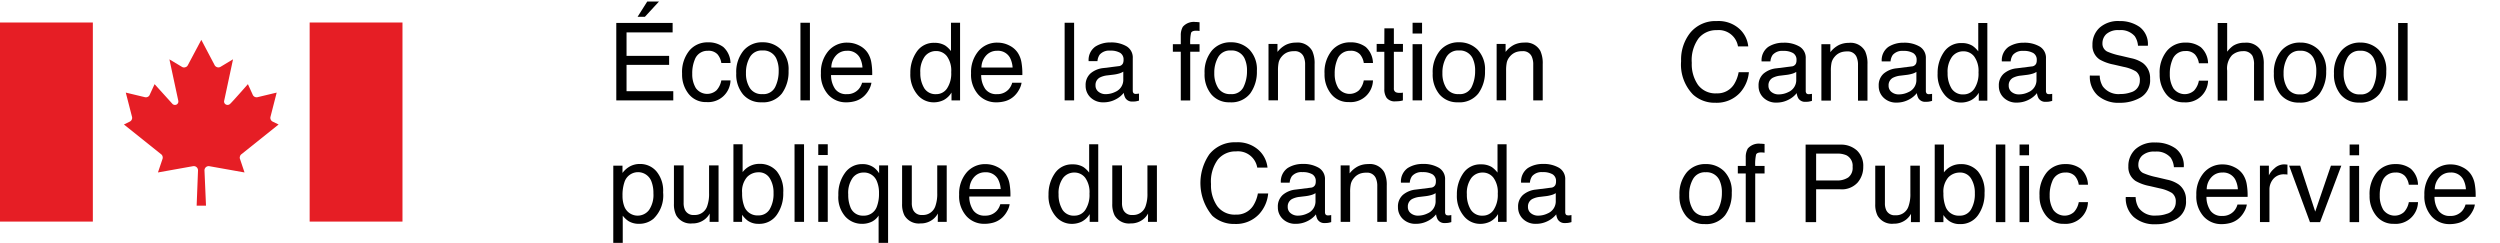 <?xml version="1.0" encoding="UTF-8" standalone="no"?>
<svg
   width="272"
   height="26.424"
   viewBox="0 0 272 26.424"
   version="1.1"
   id="svg277"
   sodipodi:docname="CSPS_FIP_BlackRed_F.svg"
   inkscape:export-filename="C:\Users\llacasse\Downloads\CSPS_FIP_BlackRed_F.png"
   inkscape:export-xdpi="96"
   inkscape:export-ydpi="96"
   inkscape:version="1.1.1 (3bf5ae0d25, 2021-09-20)"
   xmlns:inkscape="http://www.inkscape.org/namespaces/inkscape"
   xmlns:sodipodi="http://sodipodi.sourceforge.net/DTD/sodipodi-0.dtd"
   xmlns="http://www.w3.org/2000/svg"
   xmlns:svg="http://www.w3.org/2000/svg">
  <sodipodi:namedview
     id="namedview279"
     pagecolor="#ffffff"
     bordercolor="#666666"
     borderopacity="1.0"
     inkscape:pageshadow="2"
     inkscape:pageopacity="0.0"
     inkscape:pagecheckerboard="0"
     showgrid="false"
     inkscape:zoom="6.2757353"
     inkscape:cx="147.31342"
     inkscape:cy="13.14587"
     inkscape:window-width="1920"
     inkscape:window-height="1001"
     inkscape:window-x="-9"
     inkscape:window-y="-9"
     inkscape:window-maximized="1"
     inkscape:current-layer="g275" />
  <defs
     id="defs147">
    <style
       id="style145">.a{fill:#e61e25;}</style>
  </defs>
  <g
     transform="translate(-31.897 -39.265)"
     id="g275">
    <path
       d="m 221.136,42.399 a 2.979,2.979 0 0 1 0.97,1.912 h -1.116 a 2.122,2.122 0 0 0 -2.3,-1.766 2.479,2.479 0 0 0 -1.976,0.875 4.041,4.041 0 0 0 -0.752,2.682 3.95,3.95 0 0 0 0.678,2.4 2.352,2.352 0 0 0 2.023,0.92 2.129,2.129 0 0 0 1.886,-0.965 3.724,3.724 0 0 0 0.512,-1.337 h 1.115 a 3.843,3.843 0 0 1 -0.971,2.239 3.444,3.444 0 0 1 -2.672,1.085 3.491,3.491 0 0 1 -2.432,-0.889 4.675,4.675 0 0 1 -1.3,-3.636 4.689,4.689 0 0 1 0.974,-3.061 3.539,3.539 0 0 1 2.906,-1.3 3.379,3.379 0 0 1 2.455,0.841 z"
       id="path149" />
    <path
       d="m 226.812,46.493 a 0.562,0.562 0 0 0 0.476,-0.3 0.893,0.893 0 0 0 0.069,-0.393 0.833,0.833 0 0 0 -0.375,-0.761 2.025,2.025 0 0 0 -1.074,-0.236 1.372,1.372 0 0 0 -1.144,0.432 1.417,1.417 0 0 0 -0.246,0.712 h -0.96 a 1.782,1.782 0 0 1 0.735,-1.587 3,3 0 0 1 1.64,-0.447 3.267,3.267 0 0 1 1.757,0.422 1.418,1.418 0 0 1 0.67,1.29 v 3.526 a 0.461,0.461 0 0 0 0.065,0.258 0.315,0.315 0 0 0 0.276,0.1 1.237,1.237 0 0 0 0.154,-0.009 c 0.057,-0.005 0.118,-0.014 0.183,-0.025 v 0.764 a 2.794,2.794 0 0 1 -0.367,0.086 2.551,2.551 0 0 1 -0.342,0.017 0.845,0.845 0 0 1 -0.772,-0.379 1.468,1.468 0 0 1 -0.177,-0.569 2.617,2.617 0 0 1 -0.907,0.726 2.775,2.775 0 0 1 -1.3,0.307 1.932,1.932 0 0 1 -1.4,-0.52 1.722,1.722 0 0 1 -0.542,-1.3 1.679,1.679 0 0 1 0.533,-1.328 2.556,2.556 0 0 1 1.4,-0.58 z m -2.178,2.787 a 1.218,1.218 0 0 0 0.776,0.256 2.358,2.358 0 0 0 1.056,-0.251 1.416,1.416 0 0 0 0.863,-1.367 v -0.83 a 1.729,1.729 0 0 1 -0.487,0.21 3.59,3.59 0 0 1 -0.584,0.116 l -0.624,0.076 a 2.415,2.415 0 0 0 -0.846,0.23 0.91,0.91 0 0 0 -0.482,0.857 0.845,0.845 0 0 0 0.328,0.703 z"
       id="path151" />
    <path
       d="m 230.064,44.071 h 0.975 v 0.871 a 2.763,2.763 0 0 1 0.927,-0.777 2.472,2.472 0 0 1 1.087,-0.236 1.794,1.794 0 0 1 1.772,0.913 3.23,3.23 0 0 1 0.253,1.429 v 3.943 h -1.031 v -3.872 a 2.084,2.084 0 0 0 -0.167,-0.907 1.021,1.021 0 0 0 -1.008,-0.574 2.05,2.05 0 0 0 -0.607,0.075 1.565,1.565 0 0 0 -0.753,0.5 1.526,1.526 0 0 0 -0.338,0.629 4.19,4.19 0 0 0 -0.079,0.927 v 3.218 h -1.031 z"
       id="path153" />
    <path
       d="m 239.882,46.493 a 0.562,0.562 0 0 0 0.477,-0.3 0.909,0.909 0 0 0 0.068,-0.393 0.835,0.835 0 0 0 -0.375,-0.761 2.026,2.026 0 0 0 -1.073,-0.236 1.372,1.372 0 0 0 -1.145,0.432 1.417,1.417 0 0 0 -0.246,0.712 h -0.96 a 1.782,1.782 0 0 1 0.735,-1.587 3,3 0 0 1 1.64,-0.447 3.276,3.276 0 0 1 1.758,0.422 1.421,1.421 0 0 1 0.669,1.29 v 3.526 a 0.461,0.461 0 0 0 0.065,0.258 0.315,0.315 0 0 0 0.276,0.1 1.274,1.274 0 0 0 0.155,-0.009 c 0.056,-0.005 0.117,-0.014 0.182,-0.025 v 0.764 a 2.751,2.751 0 0 1 -0.366,0.086 2.588,2.588 0 0 1 -0.343,0.017 0.845,0.845 0 0 1 -0.772,-0.379 1.436,1.436 0 0 1 -0.176,-0.569 2.636,2.636 0 0 1 -0.907,0.726 2.778,2.778 0 0 1 -1.3,0.307 1.934,1.934 0 0 1 -1.4,-0.52 1.726,1.726 0 0 1 -0.542,-1.3 1.679,1.679 0 0 1 0.533,-1.328 2.556,2.556 0 0 1 1.4,-0.58 z m -2.177,2.787 a 1.218,1.218 0 0 0 0.776,0.256 2.369,2.369 0 0 0 1.057,-0.251 1.415,1.415 0 0 0 0.862,-1.367 v -0.83 a 1.729,1.729 0 0 1 -0.487,0.21 3.59,3.59 0 0 1 -0.584,0.116 l -0.623,0.076 a 2.4,2.4 0 0 0 -0.846,0.23 0.91,0.91 0 0 0 -0.483,0.857 0.848,0.848 0 0 0 0.328,0.703 z"
       id="path155" />
    <path
       d="m 246.511,44.252 a 2.763,2.763 0 0 1 0.62,0.6 v -3.084 h 0.989 v 8.446 h -0.932 v -0.855 a 2.2,2.2 0 0 1 -0.848,0.813 2.422,2.422 0 0 1 -1.121,0.25 2.263,2.263 0 0 1 -1.763,-0.863 3.393,3.393 0 0 1 -0.746,-2.3 3.977,3.977 0 0 1 0.682,-2.325 2.225,2.225 0 0 1 1.945,-0.983 2.176,2.176 0 0 1 1.174,0.301 z m -2.3,4.616 a 1.442,1.442 0 0 0 1.327,0.668 1.389,1.389 0 0 0 1.164,-0.619 2.952,2.952 0 0 0 0.456,-1.777 2.655,2.655 0 0 0 -0.47,-1.731 1.456,1.456 0 0 0 -1.162,-0.562 1.526,1.526 0 0 0 -1.25,0.6 2.778,2.778 0 0 0 -0.479,1.763 3.1,3.1 0 0 0 0.415,1.658 z"
       id="path157" />
    <path
       d="m 252.952,46.493 a 0.565,0.565 0 0 0 0.477,-0.3 0.909,0.909 0 0 0 0.068,-0.393 0.833,0.833 0 0 0 -0.375,-0.761 2.026,2.026 0 0 0 -1.073,-0.236 1.371,1.371 0 0 0 -1.145,0.432 1.417,1.417 0 0 0 -0.246,0.712 h -0.961 a 1.785,1.785 0 0 1 0.737,-1.587 3,3 0 0 1 1.639,-0.447 3.267,3.267 0 0 1 1.757,0.422 1.419,1.419 0 0 1 0.669,1.29 v 3.526 a 0.445,0.445 0 0 0 0.067,0.258 c 0.043,0.065 0.135,0.1 0.276,0.1 a 1.269,1.269 0 0 0 0.154,-0.009 c 0.056,-0.005 0.117,-0.014 0.181,-0.025 v 0.764 a 2.709,2.709 0 0 1 -0.365,0.086 2.578,2.578 0 0 1 -0.343,0.017 0.842,0.842 0 0 1 -0.771,-0.379 1.467,1.467 0 0 1 -0.178,-0.569 2.632,2.632 0 0 1 -0.906,0.726 2.778,2.778 0 0 1 -1.3,0.307 1.933,1.933 0 0 1 -1.4,-0.52 1.722,1.722 0 0 1 -0.542,-1.3 1.679,1.679 0 0 1 0.534,-1.328 2.547,2.547 0 0 1 1.4,-0.58 z m -2.179,2.787 a 1.224,1.224 0 0 0 0.776,0.256 2.367,2.367 0 0 0 1.058,-0.251 1.416,1.416 0 0 0 0.861,-1.367 v -0.83 a 1.7,1.7 0 0 1 -0.486,0.21 3.611,3.611 0 0 1 -0.584,0.116 l -0.624,0.076 a 2.4,2.4 0 0 0 -0.845,0.23 0.91,0.91 0 0 0 -0.483,0.857 0.847,0.847 0 0 0 0.327,0.703 z"
       id="path159" />
    <path
       d="m 260.348,47.489 a 2.373,2.373 0 0 0 0.326,1.166 2.126,2.126 0 0 0 1.928,0.839 3.3,3.3 0 0 0 1.126,-0.184 1.3,1.3 0 0 0 0.984,-1.282 1.126,1.126 0 0 0 -0.417,-0.988 4.153,4.153 0 0 0 -1.321,-0.494 l -1.106,-0.256 a 4.879,4.879 0 0 1 -1.534,-0.555 1.786,1.786 0 0 1 -0.777,-1.581 2.464,2.464 0 0 1 0.766,-1.867 3.016,3.016 0 0 1 2.169,-0.73 3.7,3.7 0 0 1 2.193,0.639 2.331,2.331 0 0 1 0.9,2.044 h -1.073 a 2.157,2.157 0 0 0 -0.352,-1.036 2.006,2.006 0 0 0 -1.7,-0.659 1.91,1.91 0 0 0 -1.393,0.426 1.354,1.354 0 0 0 -0.424,0.988 0.971,0.971 0 0 0 0.5,0.908 7.105,7.105 0 0 0 1.483,0.46 l 1.145,0.271 a 3.442,3.442 0 0 1 1.277,0.533 2.023,2.023 0 0 1 0.778,1.717 2.16,2.16 0 0 1 -0.994,2 4.366,4.366 0 0 1 -2.308,0.6 3.4,3.4 0 0 1 -2.4,-0.8 2.744,2.744 0 0 1 -0.851,-2.162 z"
       id="path161" />
    <path
       d="m 271.353,44.407 a 2.413,2.413 0 0 1 0.783,1.74 h -1 a 1.867,1.867 0 0 0 -0.42,-0.95 1.326,1.326 0 0 0 -1.053,-0.378 1.455,1.455 0 0 0 -1.415,0.963 3.835,3.835 0 0 0 -0.276,1.542 2.9,2.9 0 0 0 0.391,1.554 1.521,1.521 0 0 0 2.253,0.237 2.167,2.167 0 0 0 0.52,-1.076 h 1 a 2.431,2.431 0 0 1 -2.625,2.359 2.354,2.354 0 0 1 -1.924,-0.88 3.365,3.365 0 0 1 -0.719,-2.2 3.7,3.7 0 0 1 0.788,-2.518 2.546,2.546 0 0 1 2.005,-0.9 2.684,2.684 0 0 1 1.692,0.507 z"
       id="path163" />
    <path
       d="m 273.182,41.768 h 1.031 v 3.123 a 2.955,2.955 0 0 1 0.661,-0.651 2.244,2.244 0 0 1 1.246,-0.325 1.848,1.848 0 0 1 1.817,0.936 3.2,3.2 0 0 1 0.259,1.418 v 3.945 h -1.06 v -3.88 a 2.159,2.159 0 0 0 -0.173,-0.995 1.1,1.1 0 0 0 -1.058,-0.506 1.769,1.769 0 0 0 -1.169,0.443 2.128,2.128 0 0 0 -0.523,1.673 v 3.265 h -1.031 z"
       id="path165" />
    <path
       d="m 284.169,44.69 a 3.086,3.086 0 0 1 0.816,2.322 3.993,3.993 0 0 1 -0.719,2.448 2.6,2.6 0 0 1 -2.23,0.966 2.518,2.518 0 0 1 -2,-0.854 3.388,3.388 0 0 1 -0.741,-2.3 3.66,3.66 0 0 1 0.781,-2.459 2.62,2.62 0 0 1 2.1,-0.915 2.762,2.762 0 0 1 1.993,0.792 z m -0.636,4.07 a 3.878,3.878 0 0 0 0.378,-1.725 3.093,3.093 0 0 0 -0.273,-1.4 1.536,1.536 0 0 0 -1.492,-0.847 1.47,1.47 0 0 0 -1.367,0.721 3.355,3.355 0 0 0 -0.427,1.74 2.918,2.918 0 0 0 0.427,1.632 1.5,1.5 0 0 0 1.355,0.652 1.413,1.413 0 0 0 1.399,-0.774 z"
       id="path167" />
    <path
       d="m 290.705,44.69 a 3.086,3.086 0 0 1 0.816,2.322 3.993,3.993 0 0 1 -0.716,2.447 2.6,2.6 0 0 1 -2.23,0.966 2.518,2.518 0 0 1 -2,-0.854 3.388,3.388 0 0 1 -0.741,-2.3 3.66,3.66 0 0 1 0.781,-2.459 2.62,2.62 0 0 1 2.1,-0.915 2.762,2.762 0 0 1 1.99,0.793 z m -0.636,4.07 a 3.878,3.878 0 0 0 0.378,-1.725 3.093,3.093 0 0 0 -0.273,-1.4 1.536,1.536 0 0 0 -1.492,-0.847 1.469,1.469 0 0 0 -1.367,0.721 3.355,3.355 0 0 0 -0.427,1.74 2.918,2.918 0 0 0 0.427,1.632 1.5,1.5 0 0 0 1.355,0.652 1.413,1.413 0 0 0 1.398,-0.774 z"
       id="path169" />
    <path
       d="m 292.815,41.768 h 1.031 v 8.446 h -1.031 z"
       id="path171" />
    <path
       d="m 219.496,57.909 a 3.087,3.087 0 0 1 0.816,2.323 3.99,3.99 0 0 1 -0.719,2.447 2.593,2.593 0 0 1 -2.229,0.966 2.512,2.512 0 0 1 -2,-0.854 3.382,3.382 0 0 1 -0.742,-2.3 3.666,3.666 0 0 1 0.781,-2.46 2.62,2.62 0 0 1 2.1,-0.915 2.762,2.762 0 0 1 1.993,0.793 z m -0.636,4.071 a 3.886,3.886 0 0 0 0.379,-1.726 3.082,3.082 0 0 0 -0.274,-1.4 1.536,1.536 0 0 0 -1.492,-0.847 1.467,1.467 0 0 0 -1.366,0.722 3.34,3.34 0 0 0 -0.428,1.74 2.909,2.909 0 0 0 0.428,1.631 1.5,1.5 0 0 0 1.355,0.652 1.411,1.411 0 0 0 1.398,-0.772 z"
       id="path173" />
    <path
       d="m 222.056,55.427 a 1.579,1.579 0 0 1 1.391,-0.524 c 0.064,0 0.131,0 0.2,0.007 0.069,0.007 0.147,0.012 0.235,0.021 v 0.946 c -0.107,-0.012 -0.184,-0.02 -0.231,-0.023 -0.047,-0.003 -0.093,-0.005 -0.135,-0.005 q -0.468,0 -0.559,0.241 a 4.715,4.715 0 0 0 -0.092,1.228 h 1.017 v 0.819 h -1.017 v 5.3 h -1.031 v -5.3 h -0.862 v -0.819 h 0.862 v -0.959 a 1.826,1.826 0 0 1 0.222,-0.932 z"
       id="path175" />
    <path
       d="m 228.348,55.001 h 3.772 a 2.572,2.572 0 0 1 1.809,0.634 2.293,2.293 0 0 1 0.69,1.779 2.577,2.577 0 0 1 -0.616,1.716 2.323,2.323 0 0 1 -1.88,0.73 h -2.631 v 3.573 h -1.144 z m 4.43,1.153 a 2.461,2.461 0 0 0 -1.031,-0.178 h -2.255 v 2.924 h 2.255 a 2.141,2.141 0 0 0 1.238,-0.327 1.3,1.3 0 0 0 0.476,-1.155 1.274,1.274 0 0 0 -0.683,-1.264 z"
       id="path177" />
    <path
       d="m 236.976,57.289 v 4.077 a 1.772,1.772 0 0 0 0.145,0.769 1,1 0 0 0 0.995,0.55 1.407,1.407 0 0 0 1.423,-0.963 3.935,3.935 0 0 0 0.205,-1.416 v -3.017 h 1.032 v 6.144 h -0.971 l 0.011,-0.908 a 2.071,2.071 0 0 1 -0.488,0.594 2.116,2.116 0 0 1 -1.4,0.484 1.8,1.8 0 0 1 -1.752,-0.878 2.669,2.669 0 0 1 -0.252,-1.257 v -4.179 z"
       id="path179" />
    <path
       d="m 242.395,54.987 h 1 v 3.034 a 2.267,2.267 0 0 1 1.837,-0.9 2.4,2.4 0 0 1 1.867,0.793 3.373,3.373 0 0 1 0.717,2.335 4,4 0 0 1 -0.709,2.43 2.3,2.3 0 0 1 -1.964,0.967 2,2 0 0 1 -1.187,-0.341 2.817,2.817 0 0 1 -0.617,-0.646 v 0.775 h -0.947 z m 3.948,7.072 a 3.307,3.307 0 0 0 0.417,-1.766 2.9,2.9 0 0 0 -0.417,-1.614 1.374,1.374 0 0 0 -1.229,-0.641 1.717,1.717 0 0 0 -1.24,0.525 2.362,2.362 0 0 0 -0.532,1.73 3.833,3.833 0 0 0 0.219,1.414 1.51,1.51 0 0 0 1.524,1.02 1.382,1.382 0 0 0 1.258,-0.668 z"
       id="path181" />
    <path
       d="m 249.043,54.987 h 1.031 v 8.446 h -1.031 z"
       id="path183" />
    <path
       d="m 251.626,56.159 h 1.031 v -1.172 h -1.031 z m 0,7.273 h 1.031 v -6.114 h -1.031 z"
       id="path185" />
    <path
       d="m 258.283,57.626 a 2.419,2.419 0 0 1 0.784,1.74 h -1 a 1.856,1.856 0 0 0 -0.42,-0.949 1.32,1.32 0 0 0 -1.052,-0.379 1.453,1.453 0 0 0 -1.415,0.963 3.8,3.8 0 0 0 -0.277,1.542 2.9,2.9 0 0 0 0.391,1.554 1.52,1.52 0 0 0 2.252,0.237 2.151,2.151 0 0 0 0.521,-1.076 h 1 a 2.432,2.432 0 0 1 -2.626,2.359 2.355,2.355 0 0 1 -1.924,-0.88 3.363,3.363 0 0 1 -0.719,-2.2 3.7,3.7 0 0 1 0.788,-2.518 2.545,2.545 0 0 1 2,-0.9 2.684,2.684 0 0 1 1.697,0.507 z"
       id="path187" />
    <path
       d="m 264.255,60.707 a 2.381,2.381 0 0 0 0.326,1.167 2.124,2.124 0 0 0 1.928,0.839 3.262,3.262 0 0 0 1.127,-0.185 1.3,1.3 0 0 0 0.984,-1.281 1.125,1.125 0 0 0 -0.417,-0.987 4.143,4.143 0 0 0 -1.322,-0.5 l -1.106,-0.256 a 4.826,4.826 0 0 1 -1.533,-0.555 1.783,1.783 0 0 1 -0.778,-1.581 2.473,2.473 0 0 1 0.766,-1.868 3.021,3.021 0 0 1 2.169,-0.73 3.7,3.7 0 0 1 2.193,0.64 2.33,2.33 0 0 1 0.9,2.044 h -1.073 a 2.182,2.182 0 0 0 -0.352,-1.036 2.009,2.009 0 0 0 -1.7,-0.659 1.908,1.908 0 0 0 -1.393,0.426 1.355,1.355 0 0 0 -0.424,0.988 0.972,0.972 0 0 0 0.5,0.909 7.28,7.28 0 0 0 1.483,0.46 l 1.145,0.27 a 3.425,3.425 0 0 1 1.277,0.534 2.021,2.021 0 0 1 0.778,1.716 2.158,2.158 0 0 1 -0.994,2 4.357,4.357 0 0 1 -2.308,0.6 3.4,3.4 0 0 1 -2.4,-0.8 2.748,2.748 0 0 1 -0.85,-2.164 z"
       id="path189" />
    <path
       d="m 275.005,57.459 a 2.308,2.308 0 0 1 0.929,0.791 2.74,2.74 0 0 1 0.411,1.082 7.067,7.067 0 0 1 0.092,1.351 h -4.477 a 2.664,2.664 0 0 0 0.438,1.509 1.467,1.467 0 0 0 1.272,0.567 1.646,1.646 0 0 0 1.284,-0.529 1.807,1.807 0 0 0 0.381,-0.714 h 1.017 a 2.12,2.12 0 0 1 -0.267,0.751 2.754,2.754 0 0 1 -0.506,0.675 2.393,2.393 0 0 1 -1.157,0.616 3.5,3.5 0 0 1 -0.837,0.091 2.566,2.566 0 0 1 -1.934,-0.834 3.255,3.255 0 0 1 -0.793,-2.337 3.543,3.543 0 0 1 0.8,-2.4 2.628,2.628 0 0 1 2.088,-0.924 2.785,2.785 0 0 1 1.259,0.305 z m 0.373,2.4 a 2.712,2.712 0 0 0 -0.292,-1.074 1.486,1.486 0 0 0 -1.407,-0.748 1.552,1.552 0 0 0 -1.184,0.515 1.941,1.941 0 0 0 -0.507,1.307 z"
       id="path191" />
    <path
       d="m 277.777,57.289 h 0.975 v 1.055 a 2.333,2.333 0 0 1 0.594,-0.752 1.546,1.546 0 0 1 1.09,-0.444 c 0.019,0 0.052,0 0.1,0.006 l 0.236,0.022 v 1.083 a 1.444,1.444 0 0 0 -0.17,-0.022 c -0.052,0 -0.109,-0.006 -0.169,-0.006 a 1.481,1.481 0 0 0 -1.2,0.5 1.75,1.75 0 0 0 -0.42,1.156 v 3.538 h -1.031 z"
       id="path193" />
    <path
       d="m 282.155,57.289 1.639,5 1.709,-5 h 1.13 l -2.312,6.144 h -1.1 l -2.266,-6.144 z"
       id="path195" />
    <path
       d="m 287.537,54.987 h 1.031 v 1.172 h -1.031 z m 0,2.331 h 1.031 v 6.115 h -1.031 z"
       id="path197" />
    <path
       d="m 294.193,57.626 a 2.412,2.412 0 0 1 0.784,1.74 h -1 a 1.855,1.855 0 0 0 -0.419,-0.949 1.323,1.323 0 0 0 -1.053,-0.379 1.455,1.455 0 0 0 -1.415,0.963 3.818,3.818 0 0 0 -0.276,1.542 2.891,2.891 0 0 0 0.391,1.554 1.52,1.52 0 0 0 2.252,0.237 2.15,2.15 0 0 0 0.52,-1.076 h 1 a 2.429,2.429 0 0 1 -2.625,2.359 2.354,2.354 0 0 1 -1.924,-0.88 3.357,3.357 0 0 1 -0.719,-2.2 3.7,3.7 0 0 1 0.788,-2.518 2.546,2.546 0 0 1 2.005,-0.9 2.679,2.679 0 0 1 1.691,0.507 z"
       id="path199" />
    <path
       d="m 299.816,57.459 a 2.317,2.317 0 0 1 0.93,0.791 2.74,2.74 0 0 1 0.411,1.082 7.089,7.089 0 0 1 0.091,1.351 h -4.477 a 2.656,2.656 0 0 0 0.44,1.509 1.463,1.463 0 0 0 1.272,0.567 1.646,1.646 0 0 0 1.283,-0.529 1.807,1.807 0 0 0 0.381,-0.714 h 1.016 a 2.082,2.082 0 0 1 -0.267,0.751 2.706,2.706 0 0 1 -0.506,0.675 2.381,2.381 0 0 1 -1.156,0.616 3.5,3.5 0 0 1 -0.837,0.091 2.57,2.57 0 0 1 -1.935,-0.834 3.255,3.255 0 0 1 -0.793,-2.337 3.543,3.543 0 0 1 0.8,-2.4 2.627,2.627 0 0 1 2.088,-0.924 2.781,2.781 0 0 1 1.259,0.305 z m 0.373,2.4 a 2.7,2.7 0 0 0 -0.291,-1.074 1.487,1.487 0 0 0 -1.407,-0.748 1.554,1.554 0 0 0 -1.185,0.515 1.956,1.956 0 0 0 -0.507,1.307 z"
       id="path201" />
    <rect
       class="a"
       width="10.102"
       height="21.66"
       transform="translate(31.897 41.714)"
       id="rect203" />
    <path
       class="a"
       d="M55.256,46.364,53.8,43.6l-1.469,2.763a.387.387,0,0,1-.226.2.439.439,0,0,1-.439-.04l-1.337-.8.968,4.51a.385.385,0,0,1-.175.4.4.4,0,0,1-.443-.044l-1.963-2.168s-.511,1.121-.511,1.11a.463.463,0,0,1-.155.226.47.47,0,0,1-.426.072l-2.042-.49.665,2.588a.456.456,0,0,1-.226.567l-.64.316,4.083,3.265a.451.451,0,0,1,.127.232.444.444,0,0,1-.009.238l-.5,1.483,3.815-.682a.46.46,0,0,1,.544.459l-.149,3.835H54.31l-.165-3.824a.459.459,0,0,1,.489-.476l3.867.688-.488-1.455A.393.393,0,0,1,58,56.3a.432.432,0,0,1,.185-.272l4.024-3.216-.632-.309a.46.46,0,0,1-.251-.532L62,49.339l-2.048.49a.46.46,0,0,1-.573-.289h0l-.509-1.119s-1.756,2-1.947,2.154a.391.391,0,0,1-.468.049.36.36,0,0,1-.166-.408l.962-4.5-1.359.818a.454.454,0,0,1-.341.051.494.494,0,0,1-.3-.223"
       id="path205" />
    <rect
       class="a"
       width="10.1"
       height="21.66"
       transform="translate(65.587 41.714)"
       id="rect207" />
    <path
       d="m 98.949,41.759 h 6.13 v 1.031 h -5.014 v 2.557 h 4.633 v 0.974 h -4.633 v 2.867 h 5.085 v 1 h -6.2 z m 4.647,-2.33 -1.536,1.666 h -0.795 l 1.054,-1.666 z"
       id="path209" />
    <path
       d="m 110.593,44.379 a 2.417,2.417 0 0 1 0.784,1.739 h -1 a 1.868,1.868 0 0 0 -0.42,-0.949 1.324,1.324 0 0 0 -1.053,-0.378 1.455,1.455 0 0 0 -1.415,0.963 3.816,3.816 0 0 0 -0.275,1.542 2.887,2.887 0 0 0 0.391,1.554 1.52,1.52 0 0 0 2.252,0.237 2.167,2.167 0 0 0 0.52,-1.076 h 1 a 2.432,2.432 0 0 1 -2.625,2.359 2.356,2.356 0 0 1 -1.925,-0.88 3.364,3.364 0 0 1 -0.718,-2.2 3.7,3.7 0 0 1 0.787,-2.518 2.546,2.546 0 0 1 2.005,-0.9 2.678,2.678 0 0 1 1.692,0.507 z"
       id="path211" />
    <path
       d="m 116.876,44.659 a 3.086,3.086 0 0 1 0.816,2.322 3.99,3.99 0 0 1 -0.719,2.447 2.594,2.594 0 0 1 -2.23,0.967 2.516,2.516 0 0 1 -2,-0.855 3.384,3.384 0 0 1 -0.741,-2.3 3.658,3.658 0 0 1 0.781,-2.459 2.62,2.62 0 0 1 2.1,-0.915 2.762,2.762 0 0 1 1.993,0.793 z m -0.636,4.07 a 3.881,3.881 0 0 0 0.378,-1.725 3.088,3.088 0 0 0 -0.273,-1.4 1.536,1.536 0 0 0 -1.492,-0.847 1.47,1.47 0 0 0 -1.367,0.721 3.355,3.355 0 0 0 -0.427,1.74 2.918,2.918 0 0 0 0.427,1.632 1.5,1.5 0 0 0 1.355,0.652 1.413,1.413 0 0 0 1.397,-0.77 z"
       id="path213" />
    <path
       d="m 118.985,41.74 h 1.031 v 8.446 h -1.031 z"
       id="path215" />
    <path
       d="m 125.362,44.207 a 2.324,2.324 0 0 1 0.929,0.792 2.736,2.736 0 0 1 0.411,1.081 7.185,7.185 0 0 1 0.091,1.352 h -4.477 a 2.658,2.658 0 0 0 0.439,1.508 1.463,1.463 0 0 0 1.272,0.568 1.64,1.64 0 0 0 1.283,-0.53 1.792,1.792 0 0 0 0.382,-0.713 h 1.017 a 2.151,2.151 0 0 1 -0.268,0.751 2.729,2.729 0 0 1 -0.506,0.675 2.394,2.394 0 0 1 -1.156,0.616 3.5,3.5 0 0 1 -0.838,0.091 2.567,2.567 0 0 1 -1.934,-0.834 3.256,3.256 0 0 1 -0.793,-2.337 3.544,3.544 0 0 1 0.8,-2.4 2.632,2.632 0 0 1 2.088,-0.923 2.788,2.788 0 0 1 1.26,0.303 z m 0.372,2.406 a 2.7,2.7 0 0 0 -0.291,-1.075 1.486,1.486 0 0 0 -1.407,-0.747 1.553,1.553 0 0 0 -1.185,0.514 1.949,1.949 0 0 0 -0.507,1.308 z"
       id="path217" />
    <path
       d="m 134.742,44.224 a 2.723,2.723 0 0 1 0.622,0.6 v -3.084 h 0.988 v 8.446 h -0.932 v -0.851 a 2.218,2.218 0 0 1 -0.847,0.813 2.428,2.428 0 0 1 -1.121,0.25 2.265,2.265 0 0 1 -1.764,-0.863 3.392,3.392 0 0 1 -0.745,-2.3 3.981,3.981 0 0 1 0.681,-2.325 2.224,2.224 0 0 1 1.945,-0.984 2.17,2.17 0 0 1 1.173,0.298 z m -2.3,4.616 a 1.44,1.44 0 0 0 1.326,0.668 1.39,1.39 0 0 0 1.165,-0.62 2.956,2.956 0 0 0 0.456,-1.776 2.666,2.666 0 0 0 -0.47,-1.732 1.46,1.46 0 0 0 -1.163,-0.561 1.527,1.527 0 0 0 -1.25,0.6 2.778,2.778 0 0 0 -0.478,1.763 3.087,3.087 0 0 0 0.417,1.658 z"
       id="path219" />
    <path
       d="m 141.696,44.207 a 2.324,2.324 0 0 1 0.929,0.792 2.737,2.737 0 0 1 0.412,1.081 7.185,7.185 0 0 1 0.091,1.352 h -4.478 a 2.658,2.658 0 0 0 0.44,1.508 1.461,1.461 0 0 0 1.272,0.568 1.642,1.642 0 0 0 1.283,-0.53 1.778,1.778 0 0 0 0.381,-0.713 h 1.017 a 2.111,2.111 0 0 1 -0.268,0.751 2.681,2.681 0 0 1 -0.506,0.675 2.389,2.389 0 0 1 -1.156,0.616 3.5,3.5 0 0 1 -0.837,0.091 2.57,2.57 0 0 1 -1.935,-0.834 3.26,3.26 0 0 1 -0.792,-2.337 3.544,3.544 0 0 1 0.8,-2.4 2.63,2.63 0 0 1 2.088,-0.923 2.781,2.781 0 0 1 1.259,0.303 z m 0.372,2.406 a 2.682,2.682 0 0 0 -0.29,-1.075 1.488,1.488 0 0 0 -1.407,-0.747 1.555,1.555 0 0 0 -1.186,0.514 1.963,1.963 0 0 0 -0.507,1.308 z"
       id="path221" />
    <path
       d="m 147.729,41.74 h 1.031 v 8.446 h -1.031 z"
       id="path223" />
    <path
       d="m 153.595,46.464 a 0.56,0.56 0 0 0 0.476,-0.3 0.893,0.893 0 0 0 0.069,-0.393 0.833,0.833 0 0 0 -0.376,-0.761 2.021,2.021 0 0 0 -1.073,-0.236 1.367,1.367 0 0 0 -1.144,0.432 1.417,1.417 0 0 0 -0.246,0.712 h -0.961 a 1.782,1.782 0 0 1 0.736,-1.587 3,3 0 0 1 1.64,-0.447 3.264,3.264 0 0 1 1.756,0.422 1.416,1.416 0 0 1 0.67,1.289 v 3.527 a 0.455,0.455 0 0 0 0.066,0.258 0.318,0.318 0 0 0 0.276,0.1 1.479,1.479 0 0 0 0.154,-0.009 c 0.057,-0.005 0.118,-0.014 0.182,-0.026 v 0.765 a 2.751,2.751 0 0 1 -0.366,0.086 2.571,2.571 0 0 1 -0.342,0.017 0.845,0.845 0 0 1 -0.772,-0.379 1.457,1.457 0 0 1 -0.177,-0.569 2.627,2.627 0 0 1 -0.907,0.726 2.778,2.778 0 0 1 -1.3,0.307 1.934,1.934 0 0 1 -1.4,-0.52 1.726,1.726 0 0 1 -0.542,-1.3 1.678,1.678 0 0 1 0.534,-1.328 2.543,2.543 0 0 1 1.4,-0.58 z m -2.179,2.787 a 1.215,1.215 0 0 0 0.776,0.257 2.376,2.376 0 0 0 1.057,-0.251 1.415,1.415 0 0 0 0.862,-1.368 v -0.83 a 1.693,1.693 0 0 1 -0.486,0.211 3.632,3.632 0 0 1 -0.584,0.116 l -0.625,0.076 a 2.409,2.409 0 0 0 -0.845,0.23 0.91,0.91 0 0 0 -0.482,0.857 0.841,0.841 0 0 0 0.327,0.702 z"
       id="path225" />
    <path
       d="m 160.589,42.18 a 1.578,1.578 0 0 1 1.387,-0.521 c 0.065,0 0.132,0 0.2,0.007 l 0.233,0.022 v 0.946 c -0.106,-0.012 -0.183,-0.02 -0.231,-0.023 -0.048,-0.003 -0.092,-0.005 -0.134,-0.005 q -0.468,0 -0.56,0.241 a 4.733,4.733 0 0 0 -0.091,1.228 h 1.016 v 0.819 h -1.016 v 5.3 h -1.027 v -5.3 h -0.862 v -0.819 h 0.862 v -0.957 a 1.82,1.82 0 0 1 0.223,-0.938 z"
       id="path227" />
    <path
       d="m 167.829,44.659 a 3.086,3.086 0 0 1 0.816,2.322 3.984,3.984 0 0 1 -0.72,2.447 2.591,2.591 0 0 1 -2.229,0.967 2.517,2.517 0 0 1 -2,-0.855 3.383,3.383 0 0 1 -0.74,-2.3 3.658,3.658 0 0 1 0.781,-2.459 2.618,2.618 0 0 1 2.1,-0.915 2.763,2.763 0 0 1 1.992,0.793 z m -0.636,4.07 a 3.882,3.882 0 0 0 0.378,-1.725 3.087,3.087 0 0 0 -0.273,-1.4 1.536,1.536 0 0 0 -1.492,-0.847 1.472,1.472 0 0 0 -1.368,0.721 3.364,3.364 0 0 0 -0.426,1.74 2.926,2.926 0 0 0 0.426,1.632 1.5,1.5 0 0 0 1.356,0.652 1.413,1.413 0 0 0 1.399,-0.77 z"
       id="path229" />
    <path
       d="m 169.911,44.042 h 0.975 v 0.872 a 2.759,2.759 0 0 1 0.926,-0.777 2.476,2.476 0 0 1 1.088,-0.236 1.8,1.8 0 0 1 1.772,0.913 3.23,3.23 0 0 1 0.253,1.429 v 3.943 h -1.031 v -3.872 a 2.077,2.077 0 0 0 -0.168,-0.907 1.021,1.021 0 0 0 -1.007,-0.574 2.1,2.1 0 0 0 -0.608,0.074 1.576,1.576 0 0 0 -0.752,0.5 1.517,1.517 0 0 0 -0.339,0.629 4.2,4.2 0 0 0 -0.078,0.927 v 3.218 h -1.031 z"
       id="path231" />
    <path
       d="m 180.493,44.379 a 2.425,2.425 0 0 1 0.784,1.739 h -1 a 1.868,1.868 0 0 0 -0.42,-0.949 1.326,1.326 0 0 0 -1.053,-0.378 1.454,1.454 0 0 0 -1.415,0.963 3.815,3.815 0 0 0 -0.276,1.542 2.9,2.9 0 0 0 0.391,1.554 1.52,1.52 0 0 0 2.252,0.237 2.159,2.159 0 0 0 0.521,-1.076 h 1 a 2.434,2.434 0 0 1 -2.626,2.359 2.357,2.357 0 0 1 -1.925,-0.88 3.37,3.37 0 0 1 -0.718,-2.2 3.7,3.7 0 0 1 0.788,-2.518 2.543,2.543 0 0 1 2.005,-0.9 2.678,2.678 0 0 1 1.692,0.507 z"
       id="path233" />
    <path
       d="m 182.519,42.347 h 1.031 v 1.695 h 0.988 v 0.862 h -0.988 v 3.974 a 0.426,0.426 0 0 0 0.22,0.426 0.943,0.943 0 0 0 0.4,0.063 c 0.049,0 0.1,0 0.161,0 0.061,0 0.126,-0.012 0.2,-0.024 v 0.847 a 2.3,2.3 0 0 1 -0.369,0.076 3.548,3.548 0 0 1 -0.414,0.023 1.119,1.119 0 0 1 -0.979,-0.369 1.634,1.634 0 0 1 -0.257,-0.958 v -4.058 h -0.834 v -0.862 h 0.834 z"
       id="path235" />
    <path
       d="m 185.586,41.74 h 1.031 v 1.172 h -1.031 z m 0,2.331 h 1.031 v 6.115 h -1.031 z"
       id="path237" />
    <path
       d="m 192.649,44.659 a 3.086,3.086 0 0 1 0.816,2.322 3.99,3.99 0 0 1 -0.719,2.447 2.6,2.6 0 0 1 -2.23,0.967 2.516,2.516 0 0 1 -2,-0.855 3.384,3.384 0 0 1 -0.741,-2.3 3.658,3.658 0 0 1 0.781,-2.459 2.62,2.62 0 0 1 2.1,-0.915 2.763,2.763 0 0 1 1.993,0.793 z m -0.637,4.07 a 3.868,3.868 0 0 0 0.379,-1.725 3.087,3.087 0 0 0 -0.273,-1.4 1.536,1.536 0 0 0 -1.492,-0.847 1.469,1.469 0 0 0 -1.367,0.721 3.355,3.355 0 0 0 -0.427,1.74 2.918,2.918 0 0 0 0.427,1.632 1.5,1.5 0 0 0 1.355,0.652 1.41,1.41 0 0 0 1.398,-0.77 z"
       id="path239" />
    <path
       d="m 194.731,44.042 h 0.975 v 0.872 a 2.751,2.751 0 0 1 0.927,-0.777 2.468,2.468 0 0 1 1.087,-0.236 1.794,1.794 0 0 1 1.772,0.913 3.23,3.23 0 0 1 0.253,1.429 v 3.943 h -1.031 v -3.872 a 2.062,2.062 0 0 0 -0.168,-0.907 1.019,1.019 0 0 0 -1.007,-0.574 2.088,2.088 0 0 0 -0.607,0.074 1.574,1.574 0 0 0 -0.753,0.5 1.514,1.514 0 0 0 -0.338,0.629 4.19,4.19 0 0 0 -0.079,0.927 v 3.218 h -1.031 z"
       id="path241" />
    <path
       d="m 98.624,57.289 h 1 v 0.794 a 2.522,2.522 0 0 1 0.68,-0.638 2.214,2.214 0 0 1 1.231,-0.339 2.316,2.316 0 0 1 1.779,0.8 3.282,3.282 0 0 1 0.731,2.29 3.509,3.509 0 0 1 -1.054,2.873 2.381,2.381 0 0 1 -1.554,0.546 2.134,2.134 0 0 1 -1.168,-0.3 2.643,2.643 0 0 1 -0.617,-0.584 v 3.115 h -1.031 z m 3.885,4.828 a 2.916,2.916 0 0 0 0.48,-1.824 3.444,3.444 0 0 0 -0.212,-1.273 1.552,1.552 0 0 0 -2.938,0.058 4.332,4.332 0 0 0 -0.212,1.469 3.152,3.152 0 0 0 0.212,1.221 1.554,1.554 0 0 0 2.67,0.349 z"
       id="path243" />
    <path
       d="m 106.276,57.259 v 4.077 a 1.773,1.773 0 0 0 0.145,0.769 1,1 0 0 0 0.995,0.549 1.406,1.406 0 0 0 1.423,-0.963 3.947,3.947 0 0 0 0.205,-1.415 v -3.017 h 1.032 v 6.144 h -0.974 l 0.011,-0.908 a 2.087,2.087 0 0 1 -0.488,0.594 2.117,2.117 0 0 1 -1.4,0.484 1.8,1.8 0 0 1 -1.752,-0.878 2.672,2.672 0 0 1 -0.252,-1.257 v -4.179 z"
       id="path245" />
    <path
       d="m 111.694,54.959 h 1 v 3.034 a 2.267,2.267 0 0 1 1.836,-0.9 2.4,2.4 0 0 1 1.868,0.792 3.379,3.379 0 0 1 0.717,2.335 4,4 0 0 1 -0.709,2.43 2.3,2.3 0 0 1 -1.965,0.968 2,2 0 0 1 -1.187,-0.341 2.839,2.839 0 0 1 -0.617,-0.646 v 0.775 h -0.946 z m 3.947,7.072 a 3.307,3.307 0 0 0 0.417,-1.766 2.9,2.9 0 0 0 -0.417,-1.614 1.371,1.371 0 0 0 -1.228,-0.641 1.711,1.711 0 0 0 -1.24,0.525 2.362,2.362 0 0 0 -0.533,1.73 3.844,3.844 0 0 0 0.219,1.413 1.51,1.51 0 0 0 1.525,1.021 1.384,1.384 0 0 0 1.257,-0.668 z"
       id="path247" />
    <path
       d="m 118.342,54.959 h 1.034 v 8.446 h -1.031 z"
       id="path249" />
    <path
       d="m 120.925,54.959 h 1.031 v 1.172 h -1.031 z m 0,2.33 h 1.031 v 6.116 h -1.031 z"
       id="path251" />
    <path
       d="m 126.996,57.507 a 2.274,2.274 0 0 1 0.55,0.612 v -0.86 h 0.975 v 8.587 h -1.031 v -3.13 a 1.85,1.85 0 0 1 -0.714,0.657 2.386,2.386 0 0 1 -1.137,0.244 2.423,2.423 0 0 1 -1.754,-0.771 3.184,3.184 0 0 1 -0.774,-2.348 3.883,3.883 0 0 1 0.725,-2.428 2.257,2.257 0 0 1 1.877,-0.95 2.093,2.093 0 0 1 1.283,0.387 z m -2.588,4.26 a 1.42,1.42 0 0 0 1.416,0.96 1.481,1.481 0 0 0 1.485,-1.012 3.9,3.9 0 0 0 0.223,-1.427 3.2,3.2 0 0 0 -0.246,-1.335 1.491,1.491 0 0 0 -1.473,-0.915 1.443,1.443 0 0 0 -1.15,0.584 2.819,2.819 0 0 0 -0.478,1.8 3.527,3.527 0 0 0 0.223,1.345 z"
       id="path253" />
    <path
       d="m 131.101,57.259 v 4.077 a 1.772,1.772 0 0 0 0.145,0.769 1,1 0 0 0 0.995,0.549 1.406,1.406 0 0 0 1.423,-0.963 3.947,3.947 0 0 0 0.205,-1.415 v -3.017 h 1.031 v 6.144 h -0.974 l 0.011,-0.908 a 2.088,2.088 0 0 1 -0.488,0.594 2.117,2.117 0 0 1 -1.4,0.484 1.8,1.8 0 0 1 -1.752,-0.878 2.672,2.672 0 0 1 -0.252,-1.257 v -4.179 z"
       id="path255" />
    <path
       d="m 140.399,57.426 a 2.317,2.317 0 0 1 0.929,0.792 2.743,2.743 0 0 1 0.412,1.081 7.108,7.108 0 0 1 0.091,1.352 h -4.477 a 2.664,2.664 0 0 0 0.439,1.508 1.465,1.465 0 0 0 1.272,0.567 1.645,1.645 0 0 0 1.284,-0.53 1.789,1.789 0 0 0 0.38,-0.713 h 1.017 a 2.111,2.111 0 0 1 -0.268,0.751 2.679,2.679 0 0 1 -0.505,0.675 2.4,2.4 0 0 1 -1.157,0.616 3.492,3.492 0 0 1 -0.836,0.091 2.568,2.568 0 0 1 -1.935,-0.834 3.255,3.255 0 0 1 -0.793,-2.337 3.543,3.543 0 0 1 0.8,-2.4 2.628,2.628 0 0 1 2.087,-0.923 2.781,2.781 0 0 1 1.26,0.304 z m 0.372,2.406 a 2.681,2.681 0 0 0 -0.29,-1.074 1.488,1.488 0 0 0 -1.407,-0.748 1.56,1.56 0 0 0 -1.186,0.514 1.96,1.96 0 0 0 -0.506,1.308 z"
       id="path257" />
    <path
       d="m 149.776,57.443 a 2.786,2.786 0 0 1 0.621,0.6 v -3.084 h 0.989 v 8.446 h -0.932 v -0.846 a 2.22,2.22 0 0 1 -0.849,0.812 2.418,2.418 0 0 1 -1.12,0.25 2.262,2.262 0 0 1 -1.764,-0.863 3.388,3.388 0 0 1 -0.745,-2.3 3.984,3.984 0 0 1 0.681,-2.326 2.226,2.226 0 0 1 1.946,-0.984 2.184,2.184 0 0 1 1.173,0.295 z m -2.3,4.616 a 1.443,1.443 0 0 0 1.327,0.668 1.392,1.392 0 0 0 1.173,-0.619 2.961,2.961 0 0 0 0.456,-1.777 2.664,2.664 0 0 0 -0.47,-1.731 1.463,1.463 0 0 0 -1.163,-0.562 1.528,1.528 0 0 0 -1.25,0.6 2.78,2.78 0 0 0 -0.478,1.763 3.1,3.1 0 0 0 0.411,1.658 z"
       id="path259" />
    <path
       d="m 153.971,57.259 v 4.077 a 1.773,1.773 0 0 0 0.144,0.769 1,1 0 0 0 1,0.549 1.407,1.407 0 0 0 1.423,-0.963 3.948,3.948 0 0 0 0.2,-1.415 v -3.017 h 1.031 v 6.144 h -0.974 l 0.011,-0.908 a 2.091,2.091 0 0 1 -0.489,0.594 2.117,2.117 0 0 1 -1.4,0.484 1.8,1.8 0 0 1 -1.752,-0.878 2.672,2.672 0 0 1 -0.252,-1.257 v -4.179 z"
       id="path261" />
    <path
       d="m 168.833,55.589 a 2.988,2.988 0 0 1 0.968,1.912 h -1.116 a 2.12,2.12 0 0 0 -2.3,-1.765 2.481,2.481 0 0 0 -1.976,0.875 4.035,4.035 0 0 0 -0.753,2.682 3.945,3.945 0 0 0 0.678,2.4 2.349,2.349 0 0 0 2.023,0.921 2.128,2.128 0 0 0 1.886,-0.965 3.687,3.687 0 0 0 0.512,-1.337 h 1.121 a 3.835,3.835 0 0 1 -0.973,2.234 3.436,3.436 0 0 1 -2.671,1.085 3.5,3.5 0 0 1 -2.433,-0.89 5.531,5.531 0 0 1 -0.321,-6.695 3.539,3.539 0 0 1 2.906,-1.3 3.389,3.389 0 0 1 2.449,0.843 z"
       id="path263" />
    <path
       d="m 174.508,59.683 a 0.559,0.559 0 0 0 0.476,-0.3 0.9,0.9 0 0 0 0.068,-0.393 0.833,0.833 0 0 0 -0.375,-0.761 2.022,2.022 0 0 0 -1.072,-0.236 1.368,1.368 0 0 0 -1.145,0.432 1.42,1.42 0 0 0 -0.246,0.712 h -0.961 a 1.79,1.79 0 0 1 0.736,-1.588 3.008,3.008 0 0 1 1.64,-0.446 3.279,3.279 0 0 1 1.757,0.422 1.419,1.419 0 0 1 0.669,1.29 v 3.527 a 0.449,0.449 0 0 0 0.066,0.257 0.315,0.315 0 0 0 0.276,0.1 c 0.046,0 0.1,0 0.154,-0.008 0.054,-0.008 0.118,-0.015 0.182,-0.027 v 0.765 a 2.744,2.744 0 0 1 -0.365,0.086 2.594,2.594 0 0 1 -0.344,0.017 0.844,0.844 0 0 1 -0.771,-0.379 1.463,1.463 0 0 1 -0.177,-0.568 2.651,2.651 0 0 1 -0.906,0.725 2.781,2.781 0 0 1 -1.3,0.307 1.939,1.939 0 0 1 -1.4,-0.519 1.73,1.73 0 0 1 -0.542,-1.3 1.676,1.676 0 0 1 0.534,-1.327 2.528,2.528 0 0 1 1.4,-0.58 z m -2.179,2.787 a 1.221,1.221 0 0 0 0.776,0.257 2.383,2.383 0 0 0 1.058,-0.251 1.417,1.417 0 0 0 0.861,-1.368 v -0.83 a 1.693,1.693 0 0 1 -0.486,0.211 3.739,3.739 0 0 1 -0.585,0.117 l -0.623,0.075 a 2.4,2.4 0 0 0 -0.845,0.23 0.909,0.909 0 0 0 -0.483,0.857 0.844,0.844 0 0 0 0.327,0.702 z"
       id="path265" />
    <path
       d="m 177.76,57.259 h 0.974 v 0.871 a 2.763,2.763 0 0 1 0.927,-0.775 2.463,2.463 0 0 1 1.088,-0.237 1.791,1.791 0 0 1 1.771,0.913 3.228,3.228 0 0 1 0.256,1.428 v 3.943 h -1.031 v -3.869 a 2.08,2.08 0 0 0 -0.168,-0.907 1.02,1.02 0 0 0 -1.007,-0.574 2.091,2.091 0 0 0 -0.608,0.075 1.565,1.565 0 0 0 -0.752,0.505 1.522,1.522 0 0 0 -0.339,0.629 4.191,4.191 0 0 0 -0.078,0.926 v 3.218 h -1.031 z"
       id="path267" />
    <path
       d="m 187.576,59.683 a 0.559,0.559 0 0 0 0.476,-0.3 0.91,0.91 0 0 0 0.068,-0.393 0.832,0.832 0 0 0 -0.374,-0.761 2.028,2.028 0 0 0 -1.073,-0.236 1.368,1.368 0 0 0 -1.145,0.432 1.411,1.411 0 0 0 -0.247,0.712 h -0.96 a 1.79,1.79 0 0 1 0.736,-1.588 3.009,3.009 0 0 1 1.639,-0.446 3.278,3.278 0 0 1 1.758,0.422 1.419,1.419 0 0 1 0.669,1.29 v 3.527 a 0.449,0.449 0 0 0 0.066,0.257 c 0.044,0.065 0.135,0.1 0.277,0.1 0.045,0 0.1,0 0.153,-0.008 0.053,-0.008 0.118,-0.015 0.182,-0.027 v 0.765 a 2.78,2.78 0 0 1 -0.365,0.086 2.577,2.577 0 0 1 -0.343,0.017 0.841,0.841 0 0 1 -0.771,-0.379 1.479,1.479 0 0 1 -0.178,-0.568 2.646,2.646 0 0 1 -0.907,0.725 2.772,2.772 0 0 1 -1.3,0.307 1.938,1.938 0 0 1 -1.4,-0.519 1.73,1.73 0 0 1 -0.542,-1.3 1.676,1.676 0 0 1 0.534,-1.327 2.531,2.531 0 0 1 1.4,-0.58 z m -2.179,2.787 a 1.225,1.225 0 0 0 0.776,0.257 2.373,2.373 0 0 0 1.057,-0.251 1.416,1.416 0 0 0 0.862,-1.368 v -0.83 a 1.681,1.681 0 0 1 -0.486,0.211 3.726,3.726 0 0 1 -0.584,0.117 l -0.624,0.075 a 2.409,2.409 0 0 0 -0.846,0.23 0.91,0.91 0 0 0 -0.482,0.857 0.844,0.844 0 0 0 0.329,0.702 z"
       id="path269" />
    <path
       d="m 194.206,57.443 a 2.788,2.788 0 0 1 0.621,0.6 v -3.084 h 0.988 v 8.446 h -0.932 v -0.846 a 2.209,2.209 0 0 1 -0.847,0.812 2.425,2.425 0 0 1 -1.121,0.25 2.258,2.258 0 0 1 -1.763,-0.863 3.388,3.388 0 0 1 -0.746,-2.3 3.984,3.984 0 0 1 0.681,-2.326 2.226,2.226 0 0 1 1.945,-0.984 2.183,2.183 0 0 1 1.174,0.295 z m -2.3,4.616 a 1.443,1.443 0 0 0 1.327,0.668 1.39,1.39 0 0 0 1.165,-0.619 2.962,2.962 0 0 0 0.456,-1.777 2.653,2.653 0 0 0 -0.471,-1.731 1.459,1.459 0 0 0 -1.161,-0.562 1.525,1.525 0 0 0 -1.25,0.6 2.773,2.773 0 0 0 -0.48,1.763 3.1,3.1 0 0 0 0.415,1.658 z"
       id="path271" />
    <path
       d="m 200.647,59.683 a 0.559,0.559 0 0 0 0.477,-0.3 0.91,0.91 0 0 0 0.068,-0.393 0.832,0.832 0 0 0 -0.374,-0.761 2.03,2.03 0 0 0 -1.074,-0.236 1.37,1.37 0 0 0 -1.145,0.432 1.42,1.42 0 0 0 -0.246,0.712 h -0.96 a 1.79,1.79 0 0 1 0.736,-1.588 3.007,3.007 0 0 1 1.639,-0.446 3.28,3.28 0 0 1 1.758,0.422 1.419,1.419 0 0 1 0.669,1.29 v 3.527 a 0.449,0.449 0 0 0 0.066,0.257 c 0.043,0.065 0.135,0.1 0.276,0.1 0.045,0 0.1,0 0.154,-0.008 0.054,-0.008 0.117,-0.015 0.182,-0.027 v 0.765 a 2.751,2.751 0 0 1 -0.366,0.086 2.561,2.561 0 0 1 -0.342,0.017 0.844,0.844 0 0 1 -0.772,-0.379 1.463,1.463 0 0 1 -0.177,-0.568 2.646,2.646 0 0 1 -0.907,0.725 2.775,2.775 0 0 1 -1.3,0.307 1.938,1.938 0 0 1 -1.4,-0.519 1.73,1.73 0 0 1 -0.542,-1.3 1.676,1.676 0 0 1 0.534,-1.327 2.531,2.531 0 0 1 1.4,-0.58 z m -2.178,2.787 a 1.223,1.223 0 0 0 0.776,0.257 2.376,2.376 0 0 0 1.057,-0.251 1.416,1.416 0 0 0 0.862,-1.368 v -0.83 a 1.688,1.688 0 0 1 -0.487,0.211 3.693,3.693 0 0 1 -0.583,0.117 l -0.624,0.075 a 2.409,2.409 0 0 0 -0.846,0.23 0.911,0.911 0 0 0 -0.483,0.857 0.845,0.845 0 0 0 0.328,0.702 z"
       id="path273" />
  </g>
</svg>
